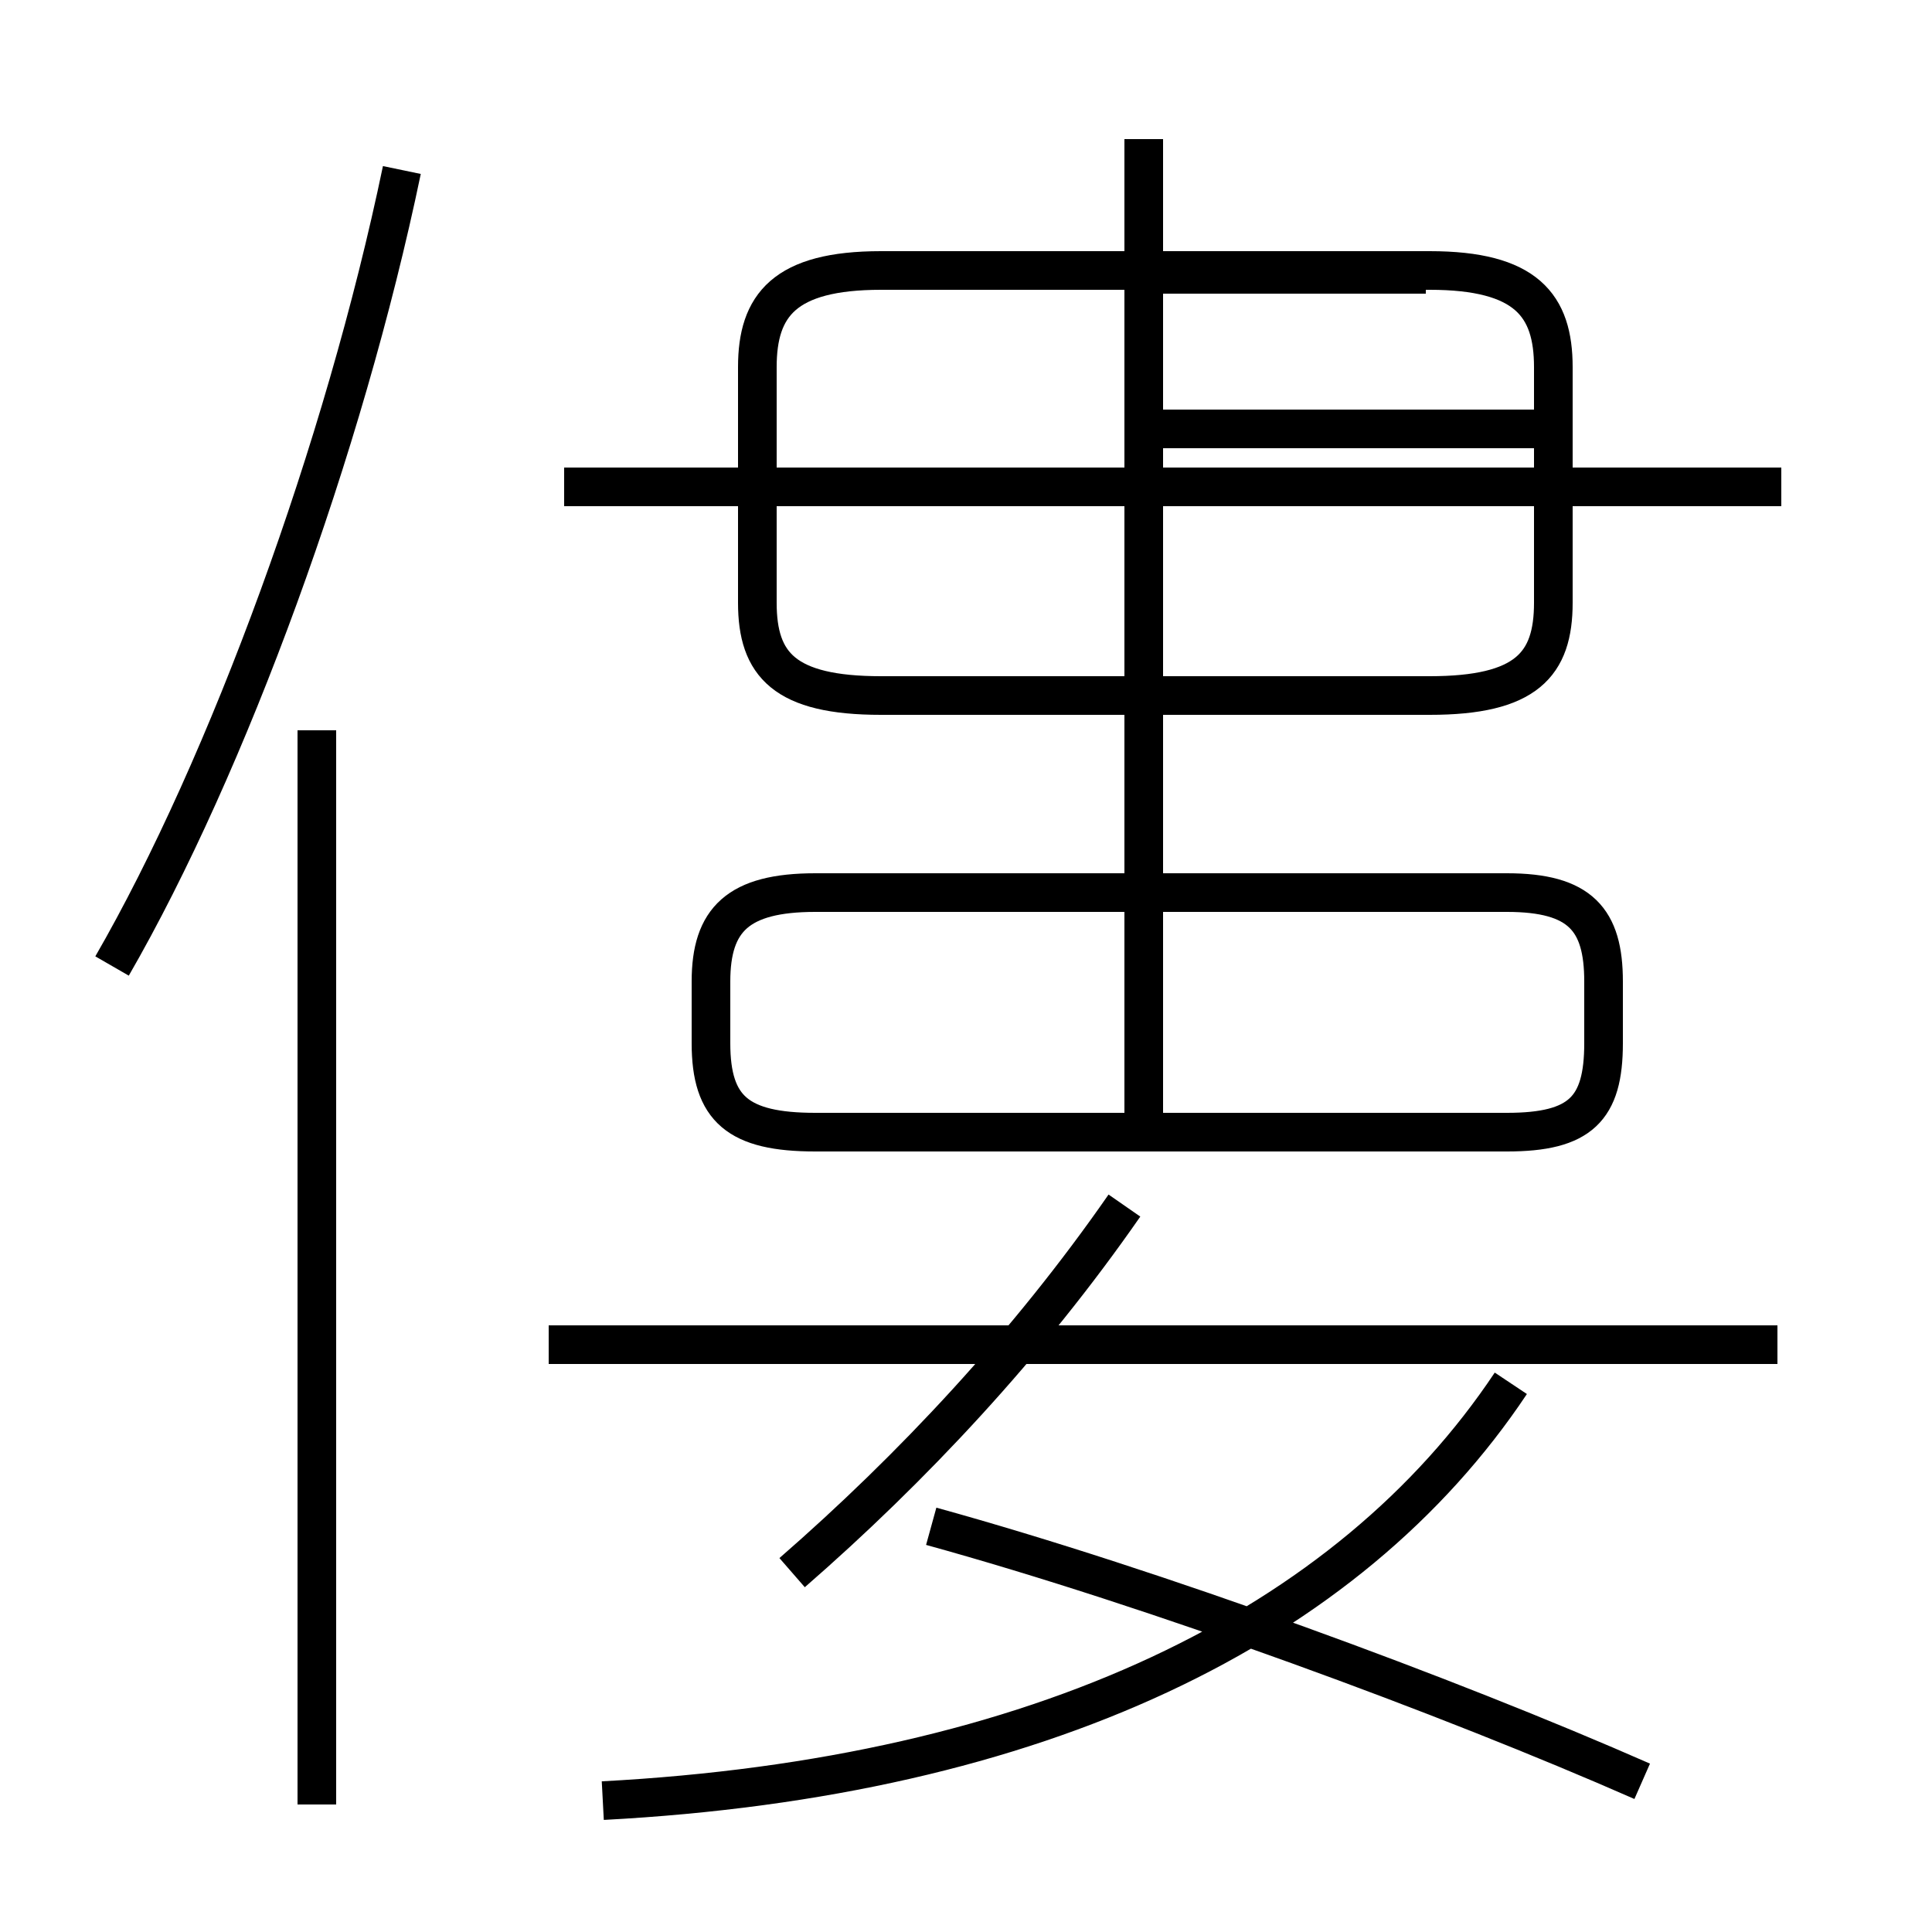 <?xml version='1.0' encoding='utf8'?>
<svg viewBox="0.0 -6.0 50.0 50.0" version="1.1" xmlns="http://www.w3.org/2000/svg">
<rect x="0.0" y="-6.0" width="50.0" height="50.0" fill="#808080" stroke="none"/>
<rect x="-1000" y="-1000" width="2000" height="2000" stroke="white" fill="white"/>
<g style="fill:white;stroke:#000000;  stroke-width:1">
<path d="M 42.5 2.1 C 37.5 -0.1 29.9 -2.9 24.1 -4.5 M 8.2 2.7 L 8.2 -25.1 M 20.5 -3.3 C 23.6 -6.0 26.6 -9.2 29.1 -12.8 M 15.6 2.6 C 26.9 2.0 34.9 -1.9 39.1 -8.2 M 2.9 -19.0 C 5.9 -24.2 8.9 -32.4 10.4 -39.6 M 46.0 -9.2 L 14.2 -9.2 M 23.2 -14.7 L 39.0 -14.7 C 40.9 -14.7 41.5 -15.3 41.5 -17.0 L 41.5 -18.6 C 41.5 -20.2 40.9 -20.9 39.0 -20.9 L 21.1 -20.9 C 19.1 -20.9 18.4 -20.2 18.4 -18.6 L 18.4 -17.0 C 18.4 -15.3 19.1 -14.7 21.1 -14.7 L 23.2 -14.7 Z M 29.6 -14.7 L 29.6 -25.9 M 46.1 -31.4 L 14.6 -31.4 M 22.8 -26.0 L 37.0 -26.0 C 39.5 -26.0 40.2 -26.8 40.2 -28.4 L 40.2 -34.5 C 40.2 -36.1 39.5 -37.0 37.0 -37.0 L 22.8 -37.0 C 20.3 -37.0 19.6 -36.1 19.6 -34.5 L 19.6 -28.4 C 19.6 -26.8 20.3 -26.0 22.8 -26.0 Z M 29.6 -26.0 L 29.6 -40.4 M 40.0 -31.4 L 21.6 -31.4 M 40.0 -32.9 L 29.6 -32.9 M 36.9 -36.9 L 29.6 -36.9" transform="translate(0.0, 38.0)" />
</g>
</svg>